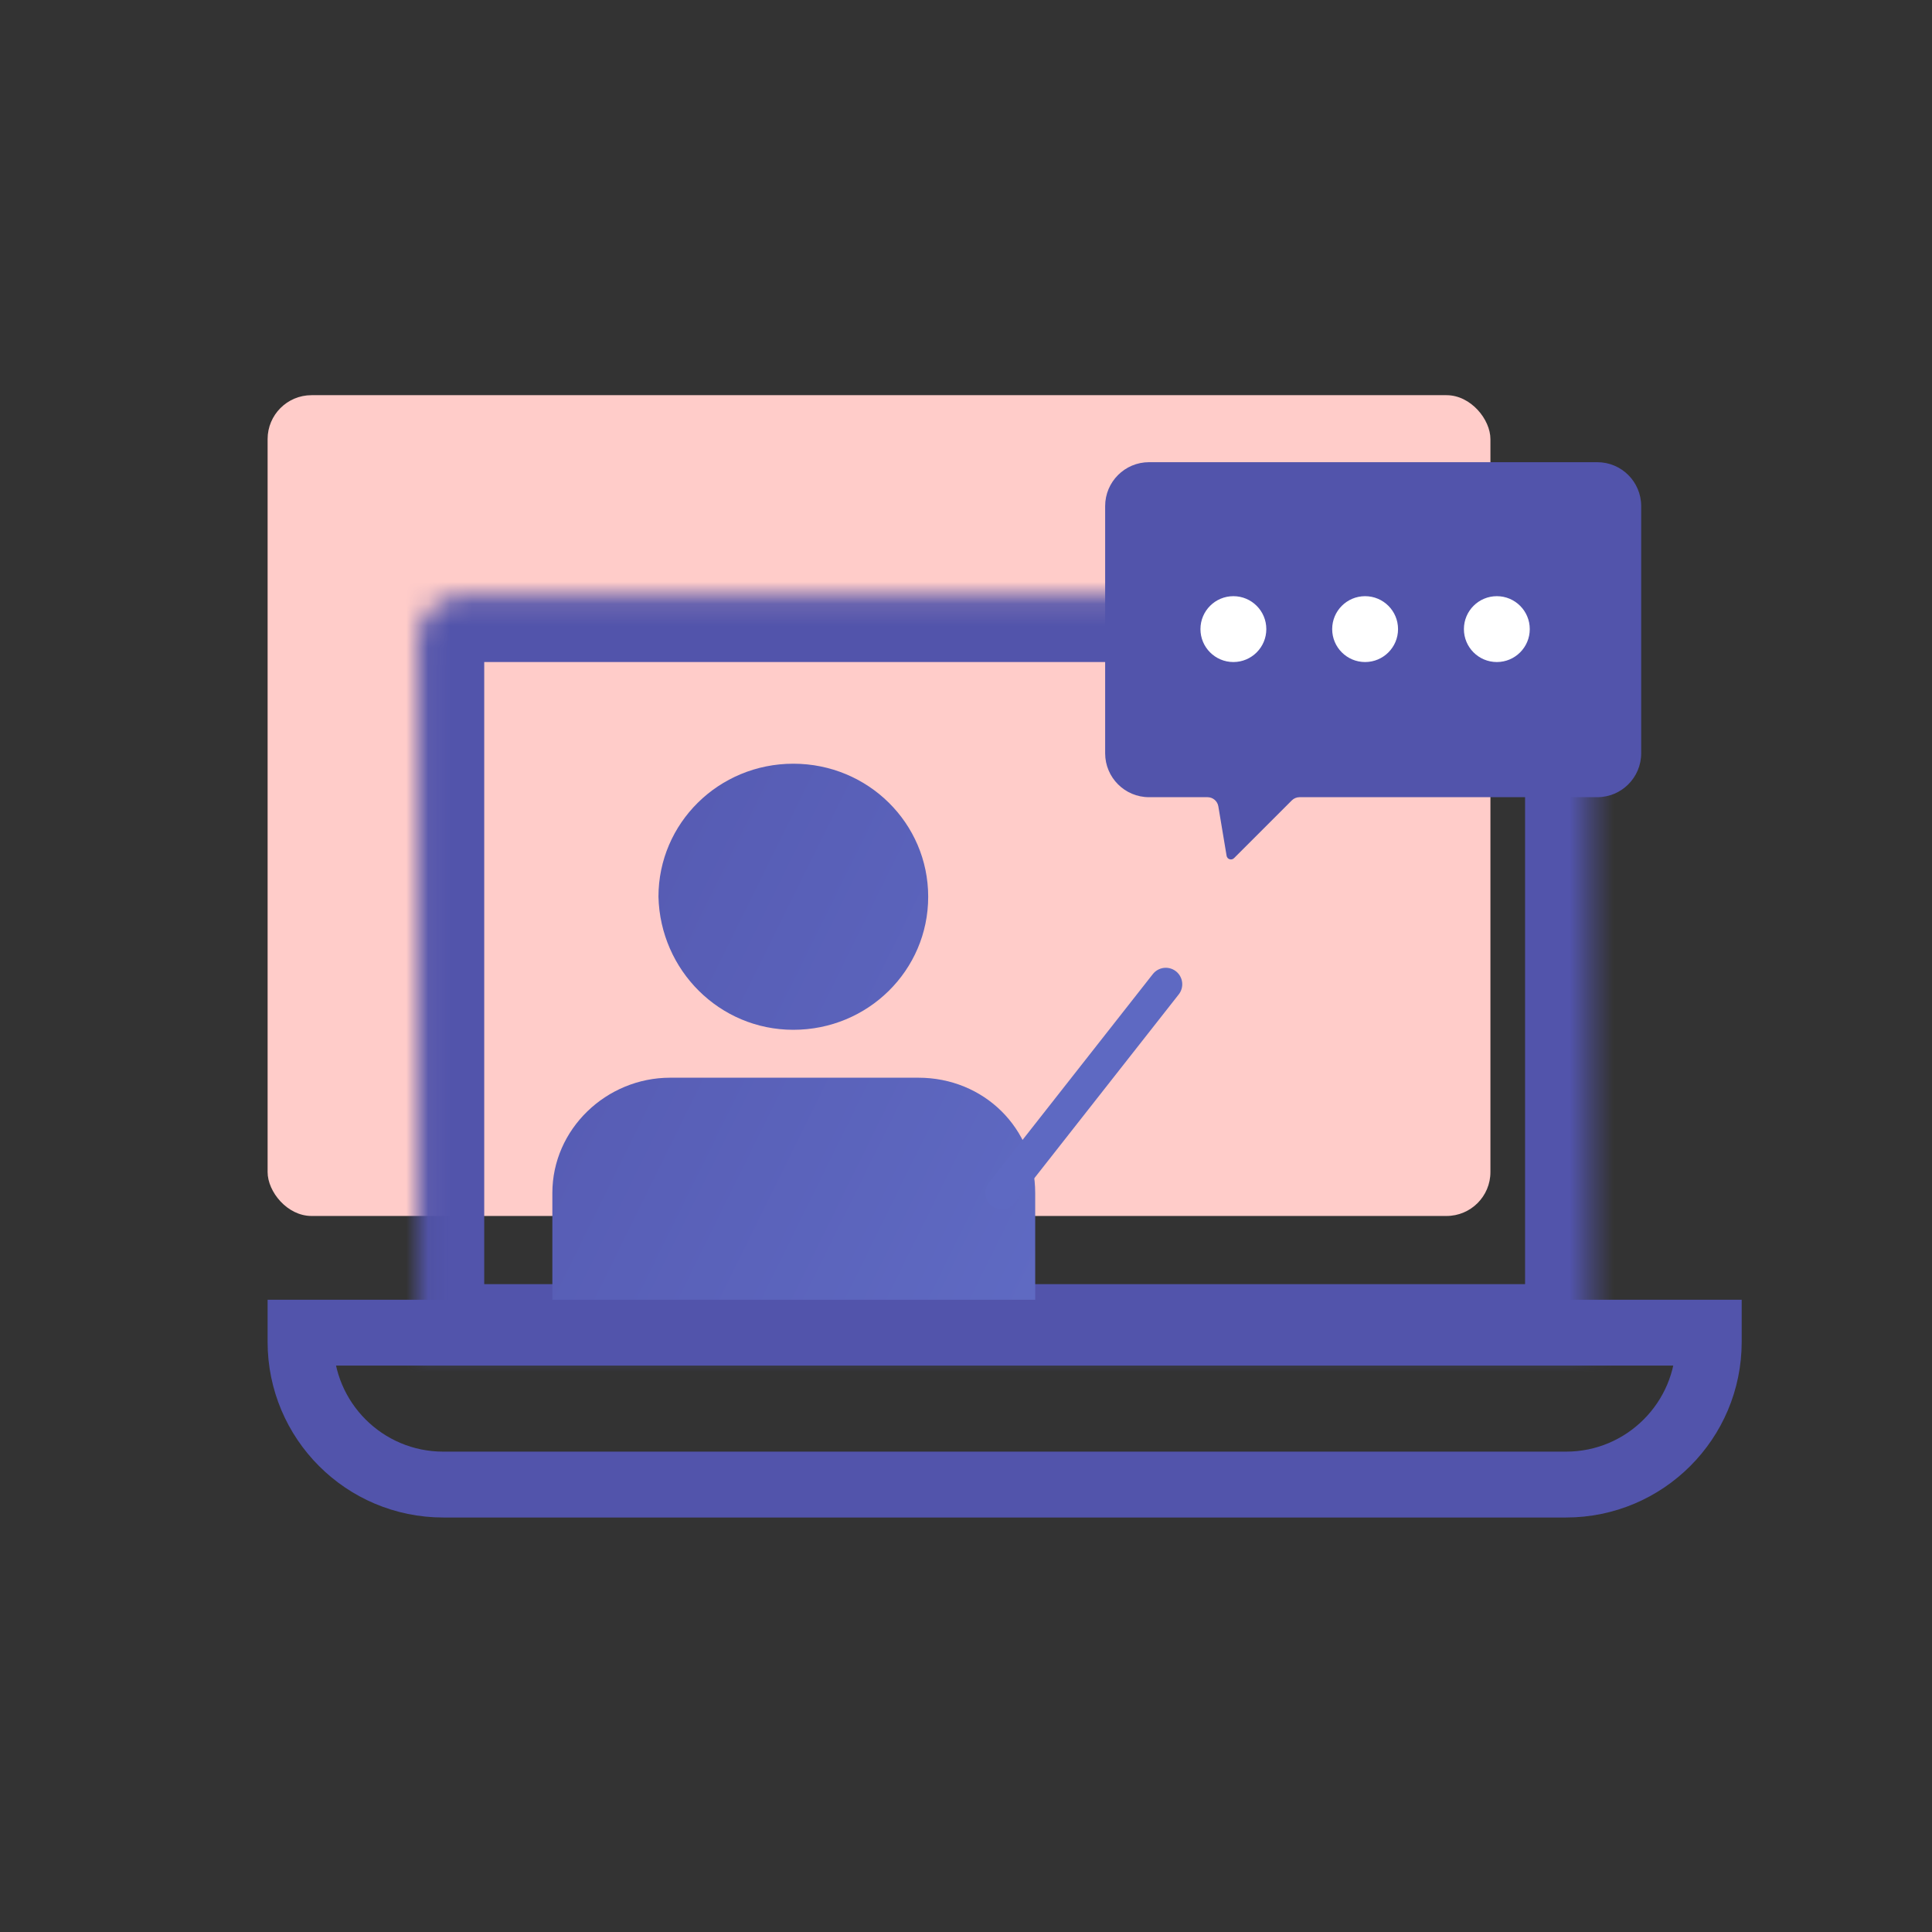 <svg width="88" height="88" viewBox="0 0 88 88" fill="none" xmlns="http://www.w3.org/2000/svg">
<rect x="0" y="0" width="88" height="88" fill="#333333" stroke="none"/>
<rect x="12.189" y="18" width="55.698" height="37.386" rx="2" fill="#FFCCC9"/>
<mask id="path-2-inside-1" fill="white">
<path d="M19.056 29.155C19.056 28.051 19.951 27.155 21.056 27.155H70.465C71.569 27.155 72.465 28.051 72.465 29.155V61.49H19.056V29.155Z"/>
</mask>
<path d="M19.056 29.155C19.056 28.051 19.951 27.155 21.056 27.155H70.465C71.569 27.155 72.465 28.051 72.465 29.155V61.49H19.056V29.155Z" stroke="#5254AB" stroke-width="6" mask="url(#path-2-inside-1)"/>
<path d="M25.159 54.34V59.229H47.152V54.34C47.152 51.391 44.817 49.088 41.828 49.088H30.524C27.617 49.088 25.159 51.431 25.159 54.34Z" fill="url(#paint0_linear)"/>
<path d="M36.135 46.906C39.534 46.906 42.278 44.2 42.278 40.846C42.278 37.493 39.534 34.786 36.135 34.786C32.736 34.786 29.992 37.493 29.992 40.846C30.074 44.2 32.777 46.906 36.135 46.906Z" fill="url(#paint1_linear)"/>
<path d="M13.689 60.701H77.832V61.12C77.832 64.709 74.921 67.62 71.332 67.62H20.189C16.599 67.62 13.689 64.709 13.689 61.12V60.701Z" stroke="#5254AB" stroke-width="3"/>
<path d="M50.338 23.052C50.338 21.947 51.234 21.052 52.338 21.052H72.754C73.858 21.052 74.754 21.947 74.754 23.052V34.311C74.754 35.416 73.858 36.311 72.754 36.311H59.192C59.06 36.311 58.933 36.364 58.839 36.458L56.208 39.088C56.093 39.203 55.896 39.14 55.87 38.98L55.494 36.729C55.454 36.488 55.246 36.311 55.001 36.311H52.338C51.234 36.311 50.338 35.416 50.338 34.311V23.052Z" fill="#5254AB"/>
<line x1="45.634" y1="54.334" x2="53.1" y2="44.831" stroke="#5E69C2" stroke-width="1.5" stroke-linecap="round" stroke-linejoin="round"/>
<circle cx="56.179" cy="28.655" r="1.5" fill="white"/>
<circle cx="62.179" cy="28.655" r="1.5" fill="white"/>
<circle cx="68.179" cy="28.655" r="1.5" fill="white"/>
<defs>
<linearGradient id="paint0_linear" x1="3.033" y1="29.091" x2="64.072" y2="59.229" gradientUnits="userSpaceOnUse">
<stop stop-color="#4D4BA2"/>
<stop offset="1" stop-color="#6473CC"/>
</linearGradient>
<linearGradient id="paint1_linear" x1="3.033" y1="29.091" x2="64.072" y2="59.229" gradientUnits="userSpaceOnUse">
<stop stop-color="#4D4BA2"/>
<stop offset="1" stop-color="#6473CC"/>
</linearGradient>
</defs>
</svg>
